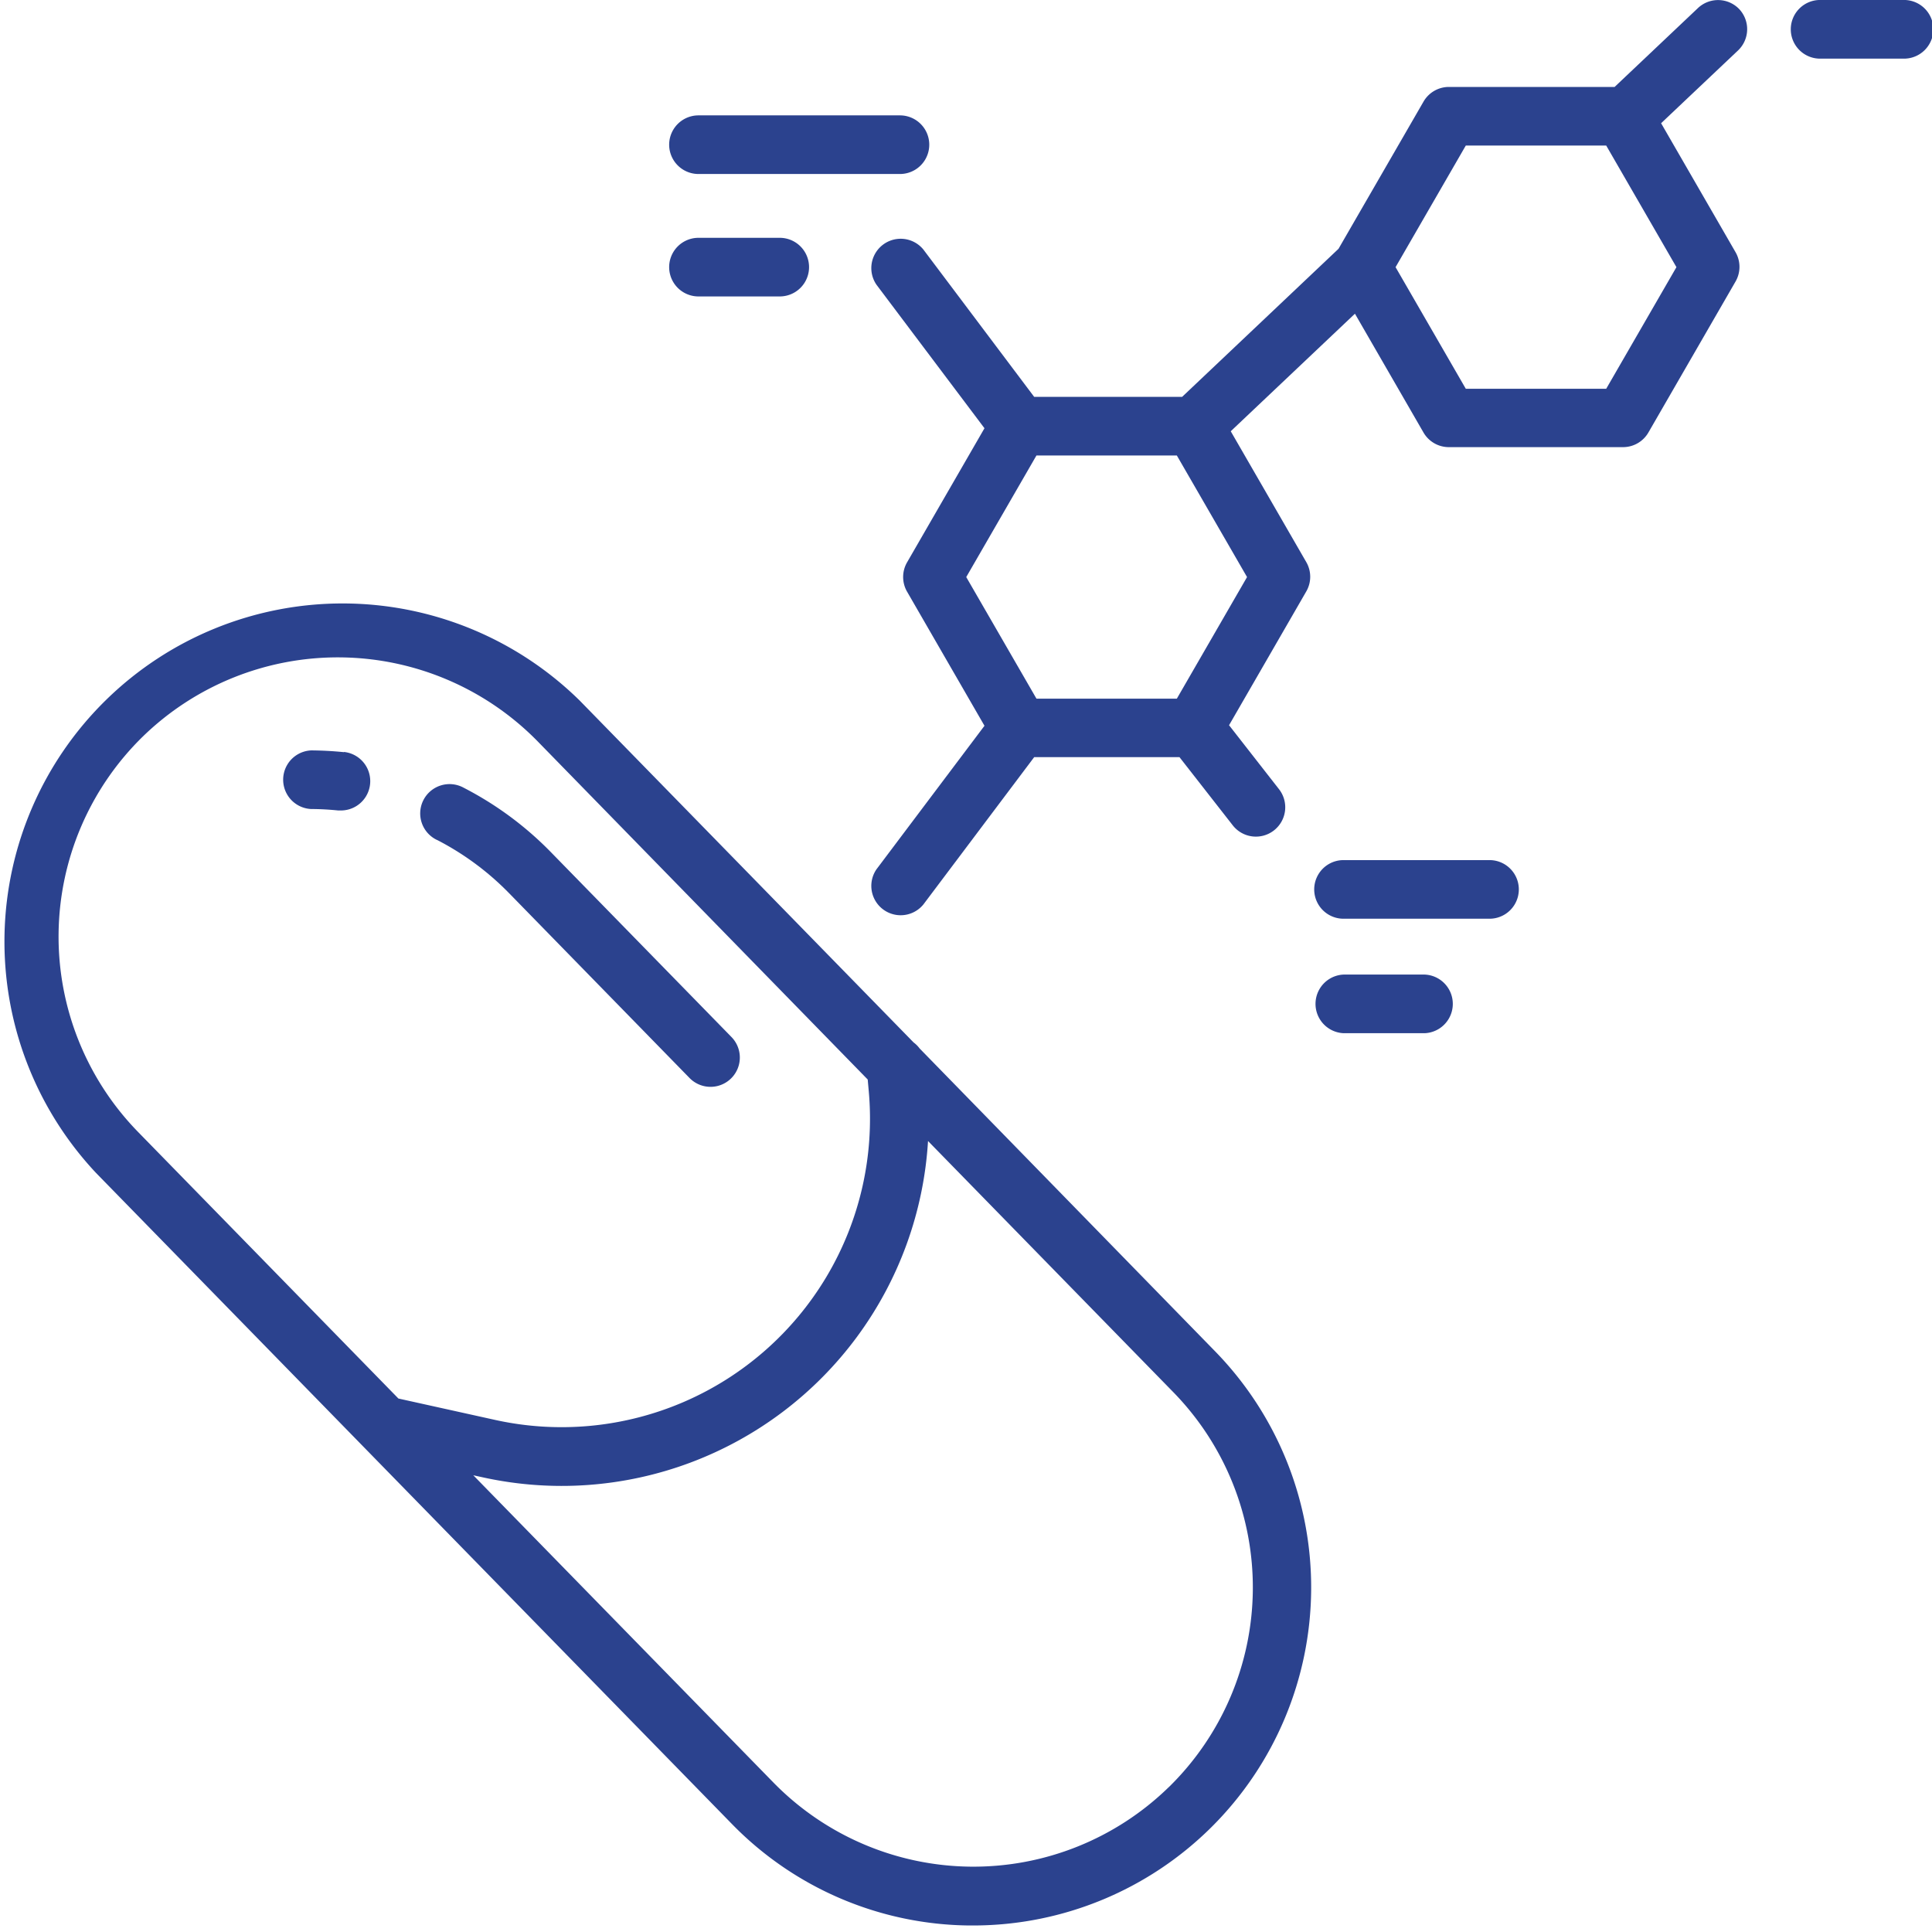 <svg xmlns="http://www.w3.org/2000/svg" width="32" height="32" viewBox="0 0 32 32"><defs><style>.a{fill:#fff;opacity:0;}.b{fill:#2b428e;}</style></defs><rect class="a" width="32" height="32"/><path class="b" d="M3427.569,2291.4a.485.485,0,0,0-.686-.019l-1.38,1.306h-2.745a.486.486,0,0,0-.42.243l-1.408,2.438-2.59,2.452h-2.451l-1.835-2.44a.486.486,0,0,0-.776.584l1.788,2.376-1.282,2.221a.486.486,0,0,0,0,.486l1.282,2.221-1.788,2.376a.486.486,0,0,0,.776.584l1.835-2.44h2.407l.883,1.13a.486.486,0,0,0,.765-.6l-.827-1.059,1.279-2.216a.485.485,0,0,0,0-.486l-1.251-2.167,2.057-1.947,1.135,1.967a.485.485,0,0,0,.42.243h2.886a.485.485,0,0,0,.42-.243l1.443-2.5a.486.486,0,0,0,0-.486l-1.233-2.136,1.276-1.207A.486.486,0,0,0,3427.569,2291.4Zm-9.317,11.419h-2.325l-1.163-2.014,1.163-2.014h2.325l1.163,2.014Zm7.112-5.133h-2.326l-1.163-2.014,1.163-2.014h2.326l1.163,2.014Z" transform="translate(-3398.76 -2291.247)"/><path class="b" d="M3394.51,2314.827h1.346a.485.485,0,1,0,0-.971h-1.346a.485.485,0,1,0,0,.971Z" transform="translate(-3382.941 -2309.917)"/><path class="b" d="M3502.63,2291.247h-1.345a.486.486,0,1,0,0,.971h1.345a.486.486,0,1,0,0-.971Z" transform="translate(-3471.116 -2291.247)"/><path class="b" d="M3394.51,2303.188h3.337a.485.485,0,0,0,0-.971h-3.337a.485.485,0,1,0,0,.971Z" transform="translate(-3382.941 -2300.306)"/><path class="b" d="M3457.194,2383.909h-1.346a.486.486,0,0,0,0,.971h1.346a.486.486,0,0,0,0-.971Z" transform="translate(-3433.595 -2367.767)"/><path class="b" d="M3458.266,2373.027h-2.418a.485.485,0,1,0,0,.971h2.418a.485.485,0,1,0,0-.971Z" transform="translate(-3433.595 -2358.781)"/><path class="b" d="M3345.637,2355.61a.482.482,0,0,0-.1-.1l-5.53-5.662a5.6,5.6,0,0,0-8.011,7.824l10.527,10.778a5.564,5.564,0,0,0,3.939,1.686h.068a5.6,5.6,0,0,0,4-9.511Zm-12.87-5.163a4.633,4.633,0,0,1,6.544.077l5.466,5.6.018.2a5.108,5.108,0,0,1-6.191,5.438l-1.6-.354-4.315-4.418A4.633,4.633,0,0,1,3332.768,2350.446Zm16.994,17.4a4.633,4.633,0,0,1-6.544-.077l-4.973-5.091.151.033a6.079,6.079,0,0,0,7.381-5.569l4.063,4.16a4.628,4.628,0,0,1-.077,6.544Z" transform="translate(-3330.405 -2338.244)"/><path class="b" d="M3370.71,2366.754a4.628,4.628,0,0,1,1.194.883l2.988,3.06a.485.485,0,1,0,.695-.678l-2.989-3.06a5.592,5.592,0,0,0-1.444-1.068.486.486,0,1,0-.444.864Z" transform="translate(-3363.471 -2352.842)"/><path class="b" d="M3358.2,2362.624c-.179-.018-.361-.028-.541-.029h0a.486.486,0,0,0,0,.971c.149,0,.3.009.448.024l.05,0a.486.486,0,0,0,.048-.969Z" transform="translate(-3352.505 -2350.166)"/></svg>